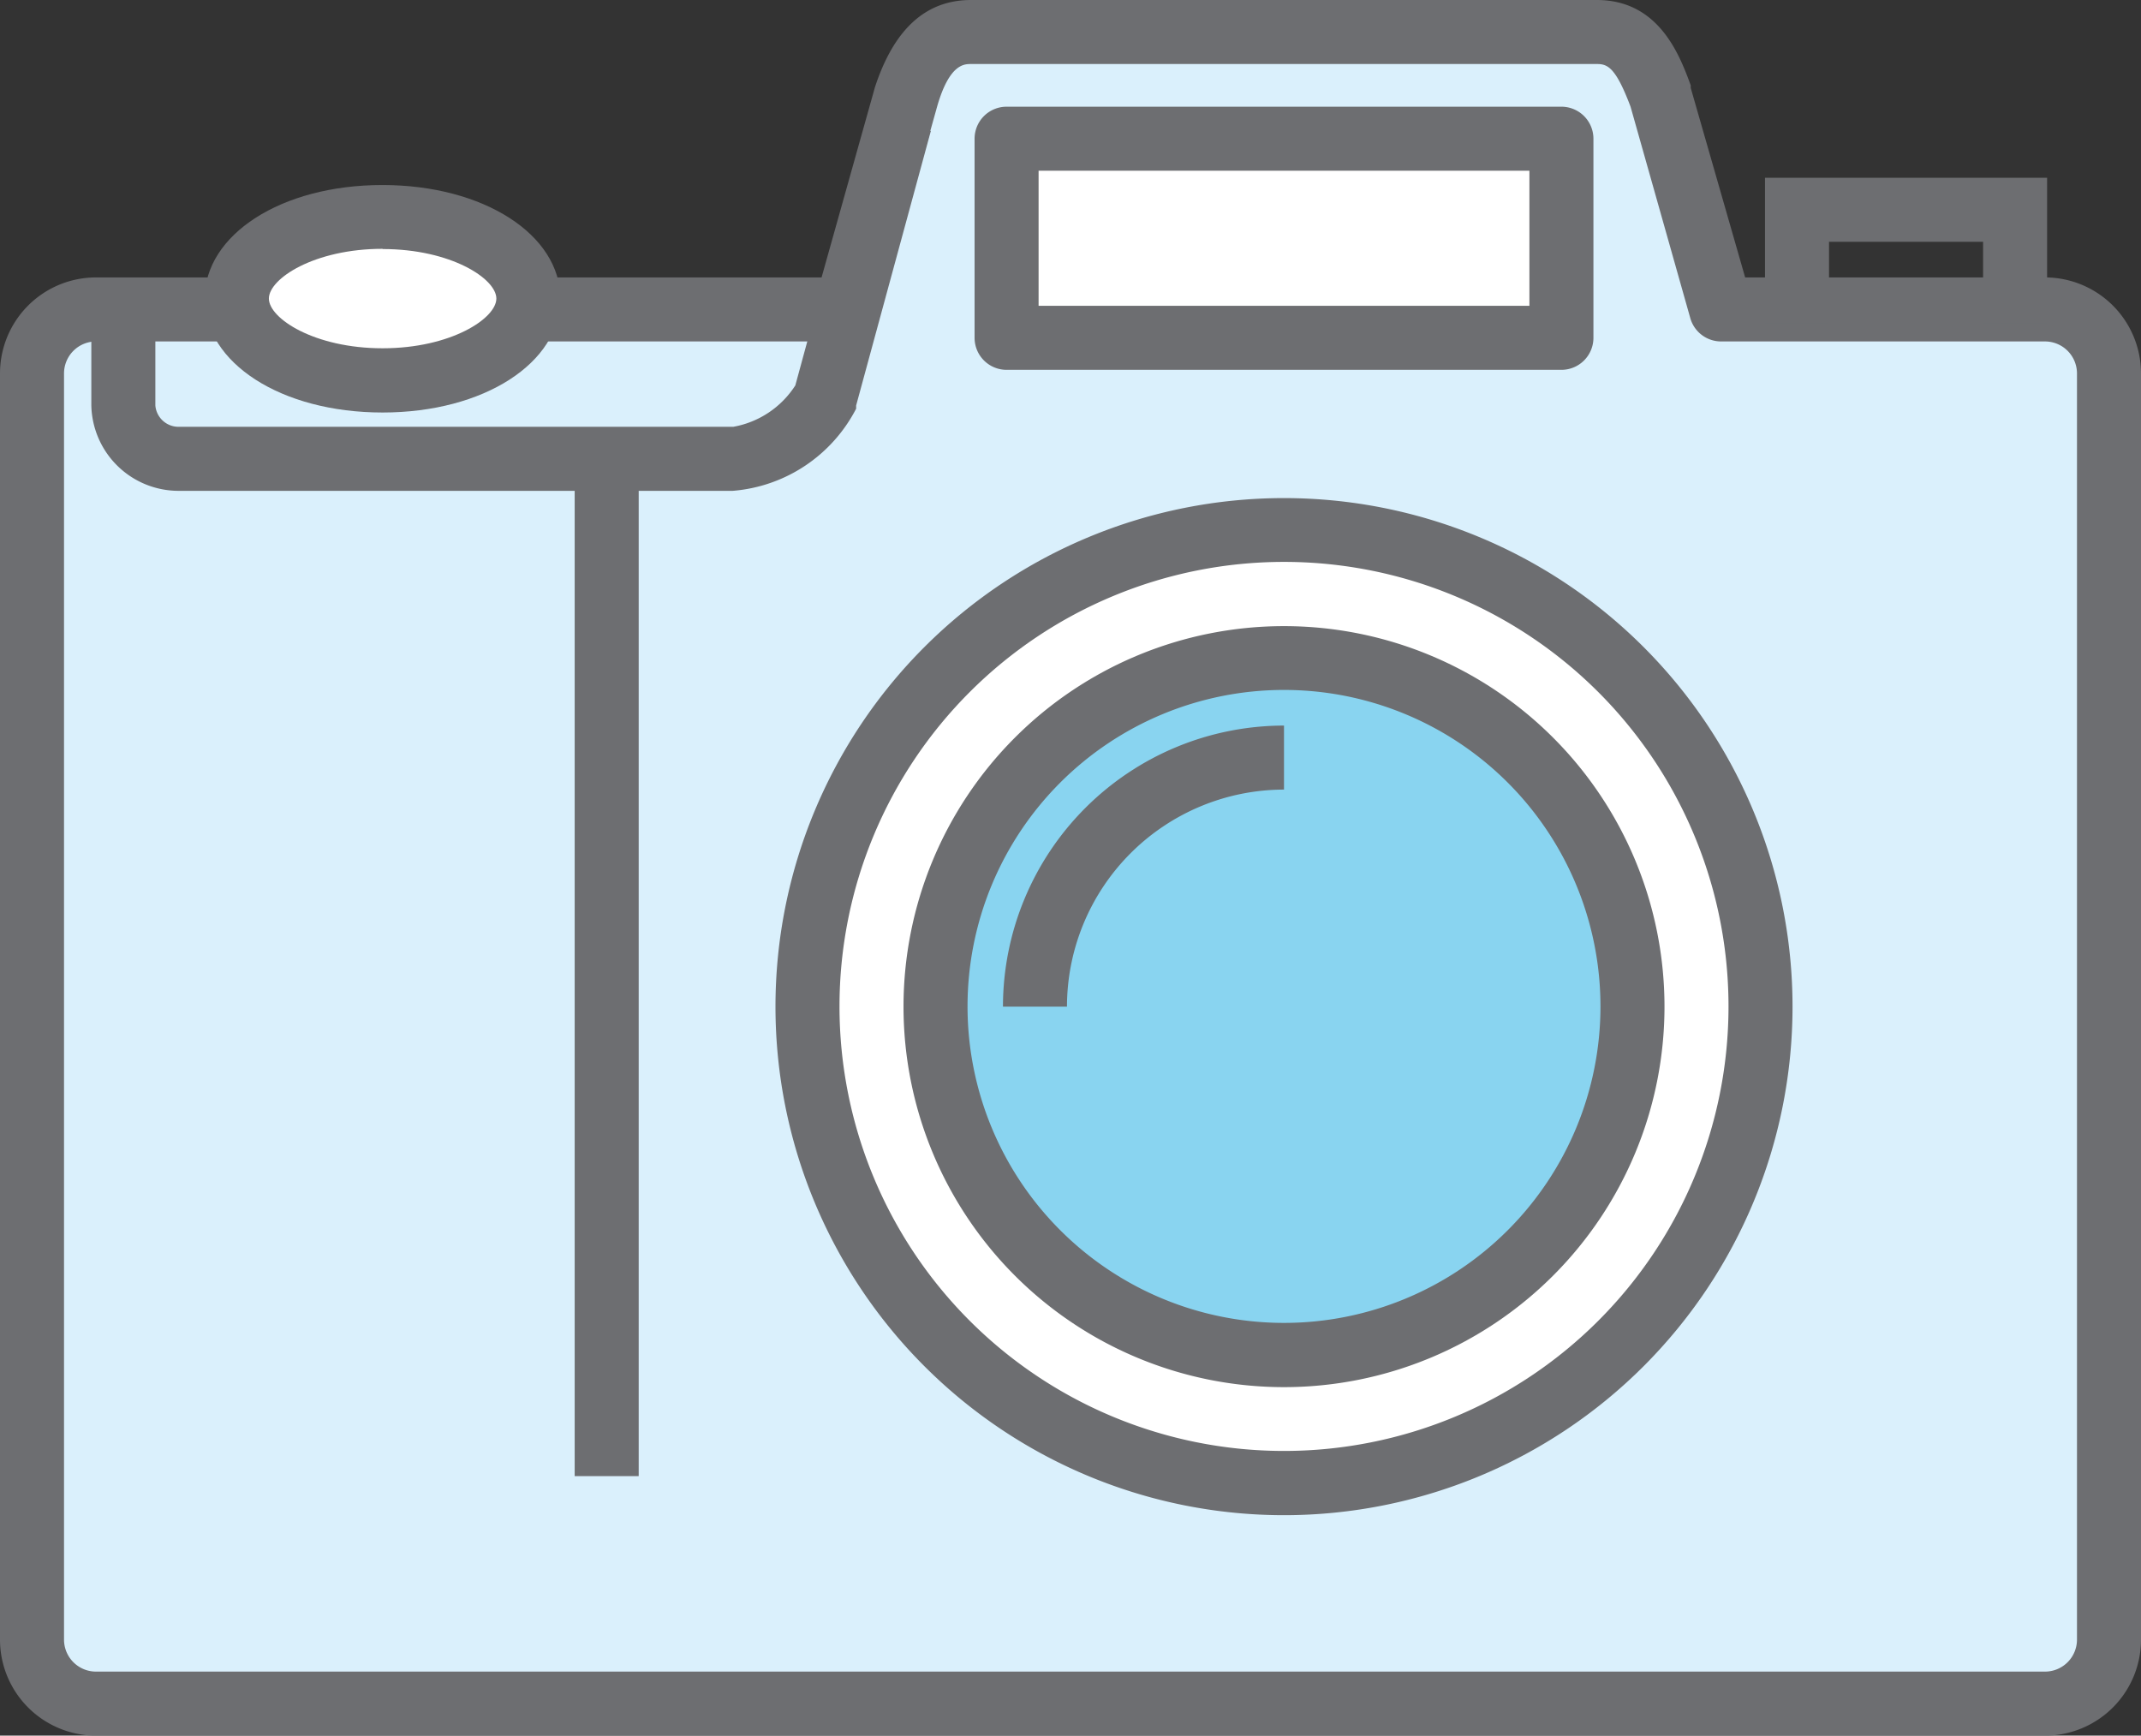 <svg xmlns="http://www.w3.org/2000/svg" viewBox="0 0 100.33 81.33"><rect x="0" y="0" width="100.33" height="81.33" fill="#333333" stroke="none"/><title>Depositphotos_74162405_06</title><g data-name="Layer 2"><g data-name="Layer 1"><g data-name="Layer 2"><g data-name="Layer 4"><path d="M95.83 14.5H80.65l-2.81-10c-.66-1.75-1.34-3-3-3H45.5c-1.66 0-2.49 1.33-3 3l-2.81 10H4.5a3 3 0 0 0-3 3v59.33a3 3 0 0 0 3 3h91.33a3 3 0 0 0 3-3V17.5a3 3 0 0 0-3-3z" fill="#daf0fc"/><path d="M95.83 81.33H4.5a4.5 4.5 0 0 1-4.5-4.5V17.5A4.5 4.5 0 0 1 4.5 13h34L41 4.09C41.89 1.37 43.38 0 45.5 0h29.33c2.91 0 3.88 2.58 4.4 4v.12L81.78 13h14.05a4.5 4.5 0 0 1 4.5 4.5v59.33a4.5 4.5 0 0 1-4.5 4.5zM4.5 16A1.5 1.5 0 0 0 3 17.5v59.33a1.5 1.5 0 0 0 1.5 1.5h91.33a1.5 1.5 0 0 0 1.5-1.5V17.5a1.5 1.5 0 0 0-1.5-1.5H80.65a1.5 1.5 0 0 1-1.44-1.09L76.41 5c-.69-1.83-1.07-2-1.57-2H45.5c-.32 0-1 0-1.57 1.94l-2.8 10A1.5 1.5 0 0 1 39.69 16z" fill="#6d6e71"/><circle cx="60.17" cy="47.17" r="22.33" fill="#fff"/><path d="M60.17 71A23.83 23.83 0 1 1 84 47.17 23.83 23.83 0 0 1 60.17 71zm0-44.67A20.83 20.83 0 1 0 81 47.17a20.83 20.83 0 0 0-20.83-20.84z" fill="#6d6e71"/><circle cx="60.17" cy="47.17" r="16.33" fill="#89d4f0"/><path d="M60.17 65A17.83 17.83 0 1 1 78 47.17 17.83 17.83 0 0 1 60.17 65zm0-32.67A14.83 14.83 0 1 0 75 47.17a14.83 14.83 0 0 0-14.83-14.84z" fill="#6d6e71"/><path d="M50 47.17h-3A13.18 13.18 0 0 1 60.17 34v3A10.18 10.18 0 0 0 50 47.17z" fill="#6d6e71"/><path fill="#fff" d="M47.17 6.5h26v9.33h-26z"/><path d="M73.17 17.33h-26a1.5 1.5 0 0 1-1.5-1.5V6.5a1.5 1.5 0 0 1 1.5-1.5h26a1.5 1.5 0 0 1 1.5 1.5v9.33a1.5 1.5 0 0 1-1.5 1.5zm-24.5-3h23V8h-23z" fill="#6d6e71"/><path fill="#6d6e71" d="M95.93 15.16h-3v-3.83h-7.22v3.83h-3V8.33h13.22v6.83z"/><path fill="#6d6e71" d="M26.93 22.5h3v46.67h-3z"/><path d="M34.34 23h-26a4.09 4.09 0 0 1-4.06-4v-3.92h3V19a1.09 1.09 0 0 0 1.08 1h26a4.36 4.36 0 0 0 2.91-1.94l3.46-12.71 2.89.79L40.12 19v.15A7.15 7.15 0 0 1 34.34 23z" fill="#6d6e71"/><ellipse cx="17.93" cy="14" rx="6.83" ry="3.83" fill="#fff"/><path d="M17.93 19.33c-4.76 0-8.34-2.33-8.34-5.33s3.58-5.33 8.33-5.33S26.26 11 26.26 14s-3.58 5.33-8.33 5.33zm0-7.67c-3.21 0-5.33 1.4-5.33 2.33s2.13 2.33 5.33 2.33 5.33-1.4 5.33-2.33-2.13-2.32-5.33-2.32z" fill="#6d6e71"/></g></g></g></g></svg>